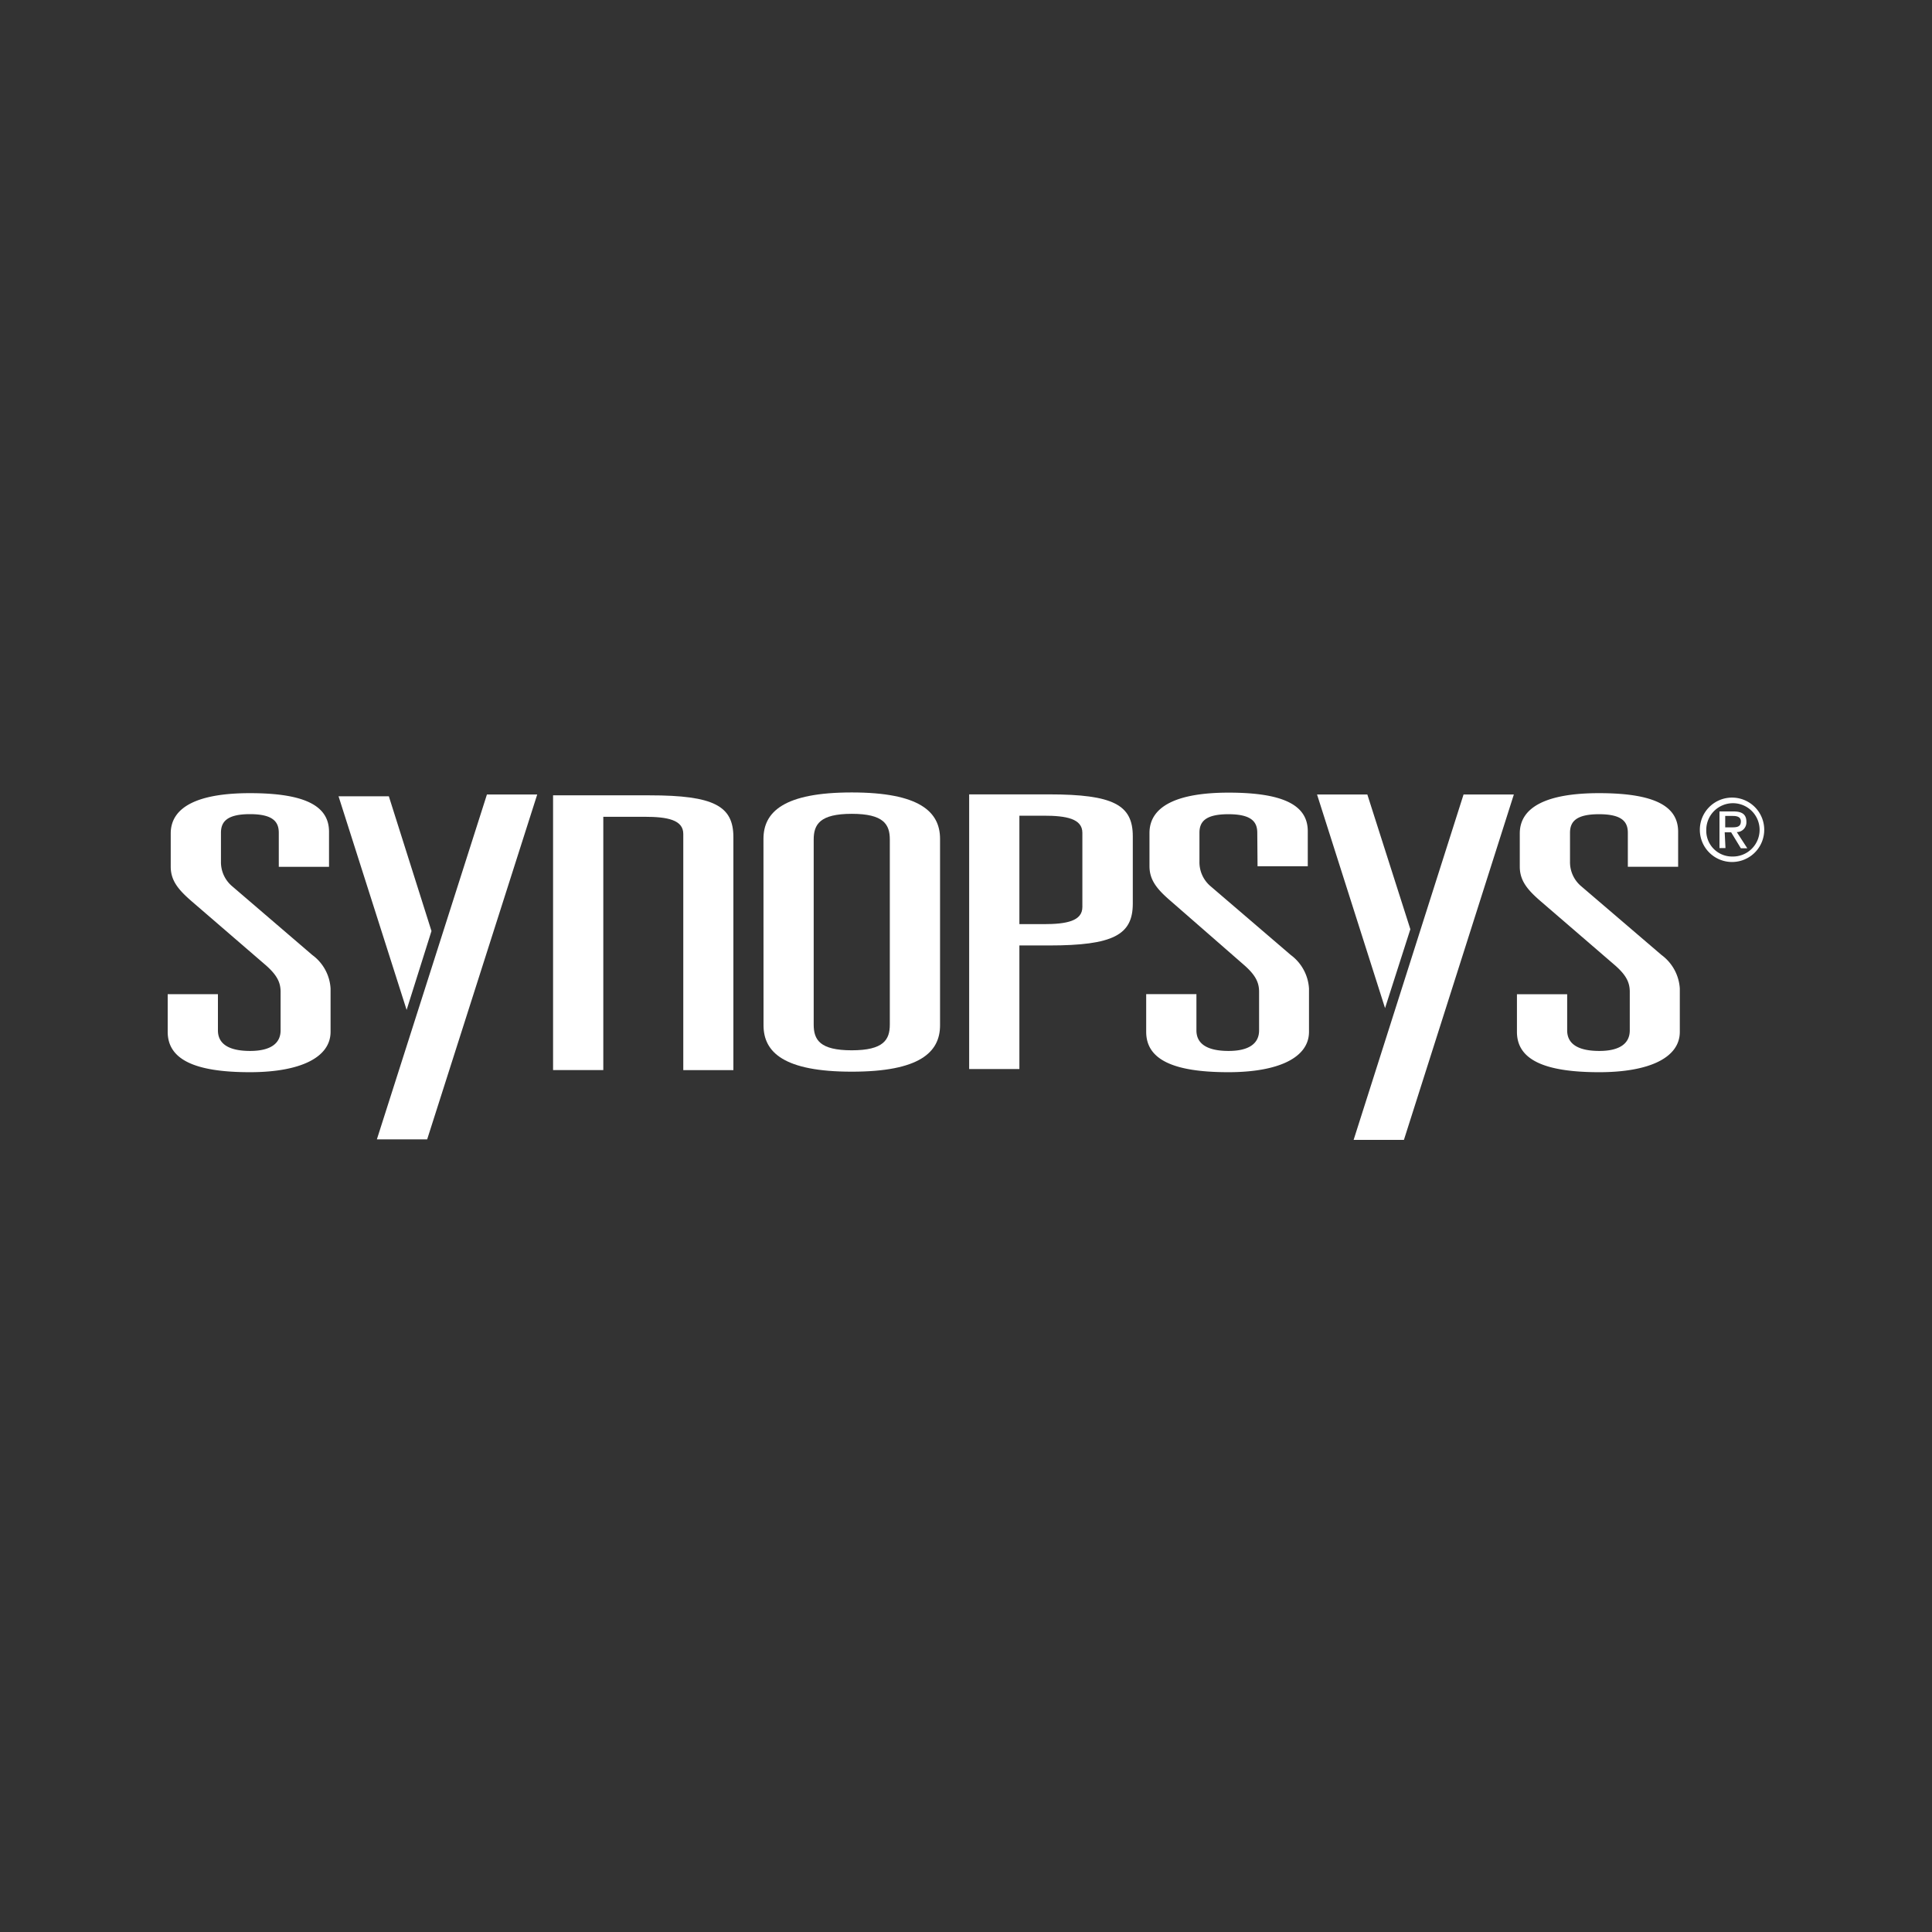 <svg id="Layer_1" data-name="Layer 1" xmlns="http://www.w3.org/2000/svg" viewBox="0 0 300 300"><rect x="0" y="0" width="300" height="300" fill="#333333" stroke="none"/><defs><style>.cls-1{fill:#fff;}</style></defs><title>SNPS_Dark_bg</title><path class="cls-1" d="M43.29,129.32c0-1.65-.82-2.9-4.48-2.9s-4.5,1.25-4.5,2.9v4.49a4.89,4.89,0,0,0,1.78,3.84l12.4,10.64a6.94,6.94,0,0,1,2.84,5.2v6.73c0,4-4.73,6.27-12.53,6.27-8.62,0-12.76-2-12.76-6.27v-5.84h7.8V160c0,2,1.54,3.19,5,3.19,3.19,0,4.73-1.18,4.73-3.19v-6c0-1.48-.59-2.6-2.25-4.08L29.82,140c-2.13-1.84-3.31-3.25-3.31-5.44v-5.14c0-4.19,4.37-6.26,12.29-6.26,8.75,0,12.29,2.07,12.29,6v5.44h-7.8Z"/><path class="cls-1" d="M126.35,159.09c0,2.36.94,4,5.91,4s5.91-1.66,5.91-4V130.37c0-2.36-.95-4-5.91-4s-5.91,1.65-5.91,4Zm-7.8-28.83c0-4.2,3.19-7.21,13.71-7.21s13.71,3,13.71,7.21V159.2c0,4.2-3.18,7.21-13.7,7.21s-13.71-3-13.71-7.21Z"/><path class="cls-1" d="M162.07,143.5c3.54,0,6-.48,6-2.66V129.32c0-2.19-2.48-2.66-6-2.66h-3.78V143.5Zm-11.58-20.15H162.9c10,0,13,1.65,13,6.5v10.46c0,4.84-3,6.5-13,6.5h-4.61V166h-7.8Z"/><path class="cls-1" d="M195.23,129.32c0-1.65-.83-2.89-4.49-2.89s-4.49,1.24-4.49,2.89v4.49a4.88,4.88,0,0,0,1.77,3.84l12.41,10.64a7,7,0,0,1,2.83,5.2v6.73c0,4-4.72,6.27-12.52,6.27-8.63,0-12.76-2-12.76-6.27v-5.85h7.8V160c0,2,1.54,3.19,5,3.19,3.19,0,4.73-1.18,4.73-3.19v-6c0-1.48-.59-2.6-2.25-4.08l-11.46-10c-2.13-1.83-3.31-3.25-3.31-5.43v-5.14c0-4.2,4.37-6.27,12.29-6.27,8.75,0,12.29,2.07,12.29,6v5.43h-7.8Z"/><path class="cls-1" d="M252.77,129.32c0-1.65-.82-2.89-4.48-2.89s-4.5,1.24-4.5,2.89v4.5a4.88,4.88,0,0,0,1.78,3.83L258,148.29a7,7,0,0,1,2.84,5.2v6.74c0,4-4.73,6.26-12.52,6.26-8.63,0-12.77-2-12.77-6.26v-5.85h7.8V160c0,2,1.54,3.19,5,3.19,3.18,0,4.72-1.18,4.72-3.19v-6c0-1.48-.59-2.6-2.25-4.07L239.3,140c-2.13-1.83-3.31-3.25-3.31-5.44v-5.14c0-4.19,4.37-6.26,12.3-6.26,8.74,0,12.29,2.07,12.29,6v5.43h-7.81Z"/><path class="cls-1" d="M75.61,123.37h7.81L66.33,176.92H58.52Z"/><path class="cls-1" d="M63.14,156.82,52.57,123.65h7.81L67,144.57Z"/><path class="cls-1" d="M227.26,123.37h7.81L218,177h-7.81Z"/><path class="cls-1" d="M215.07,156.54l-10.56-33.17h7.81L219,144.29Z"/><path class="cls-1" d="M113.88,166.17h0V130c0-4.84-3-6.5-13-6.5h-15v42.66h7.8V126.83h6.42c3.54,0,6,.48,6,2.66v36.68Z"/><path class="cls-1" d="M268.93,128.47c.74,0,1.39-.05,1.39-.93,0-.71-.64-.84-1.24-.84h-1.19v1.77Zm-1,3.22H267V126h2.18c1.36,0,2,.49,2,1.62a1.51,1.51,0,0,1-1.49,1.59l1.63,2.51h-1l-1.51-2.48h-1ZM269,133a4.14,4.14,0,1,0-4.05-4.15A4,4,0,0,0,269,133m-5.05-4.15a5,5,0,1,1,5.05,5,5,5,0,0,1-5.05-5"/></svg>